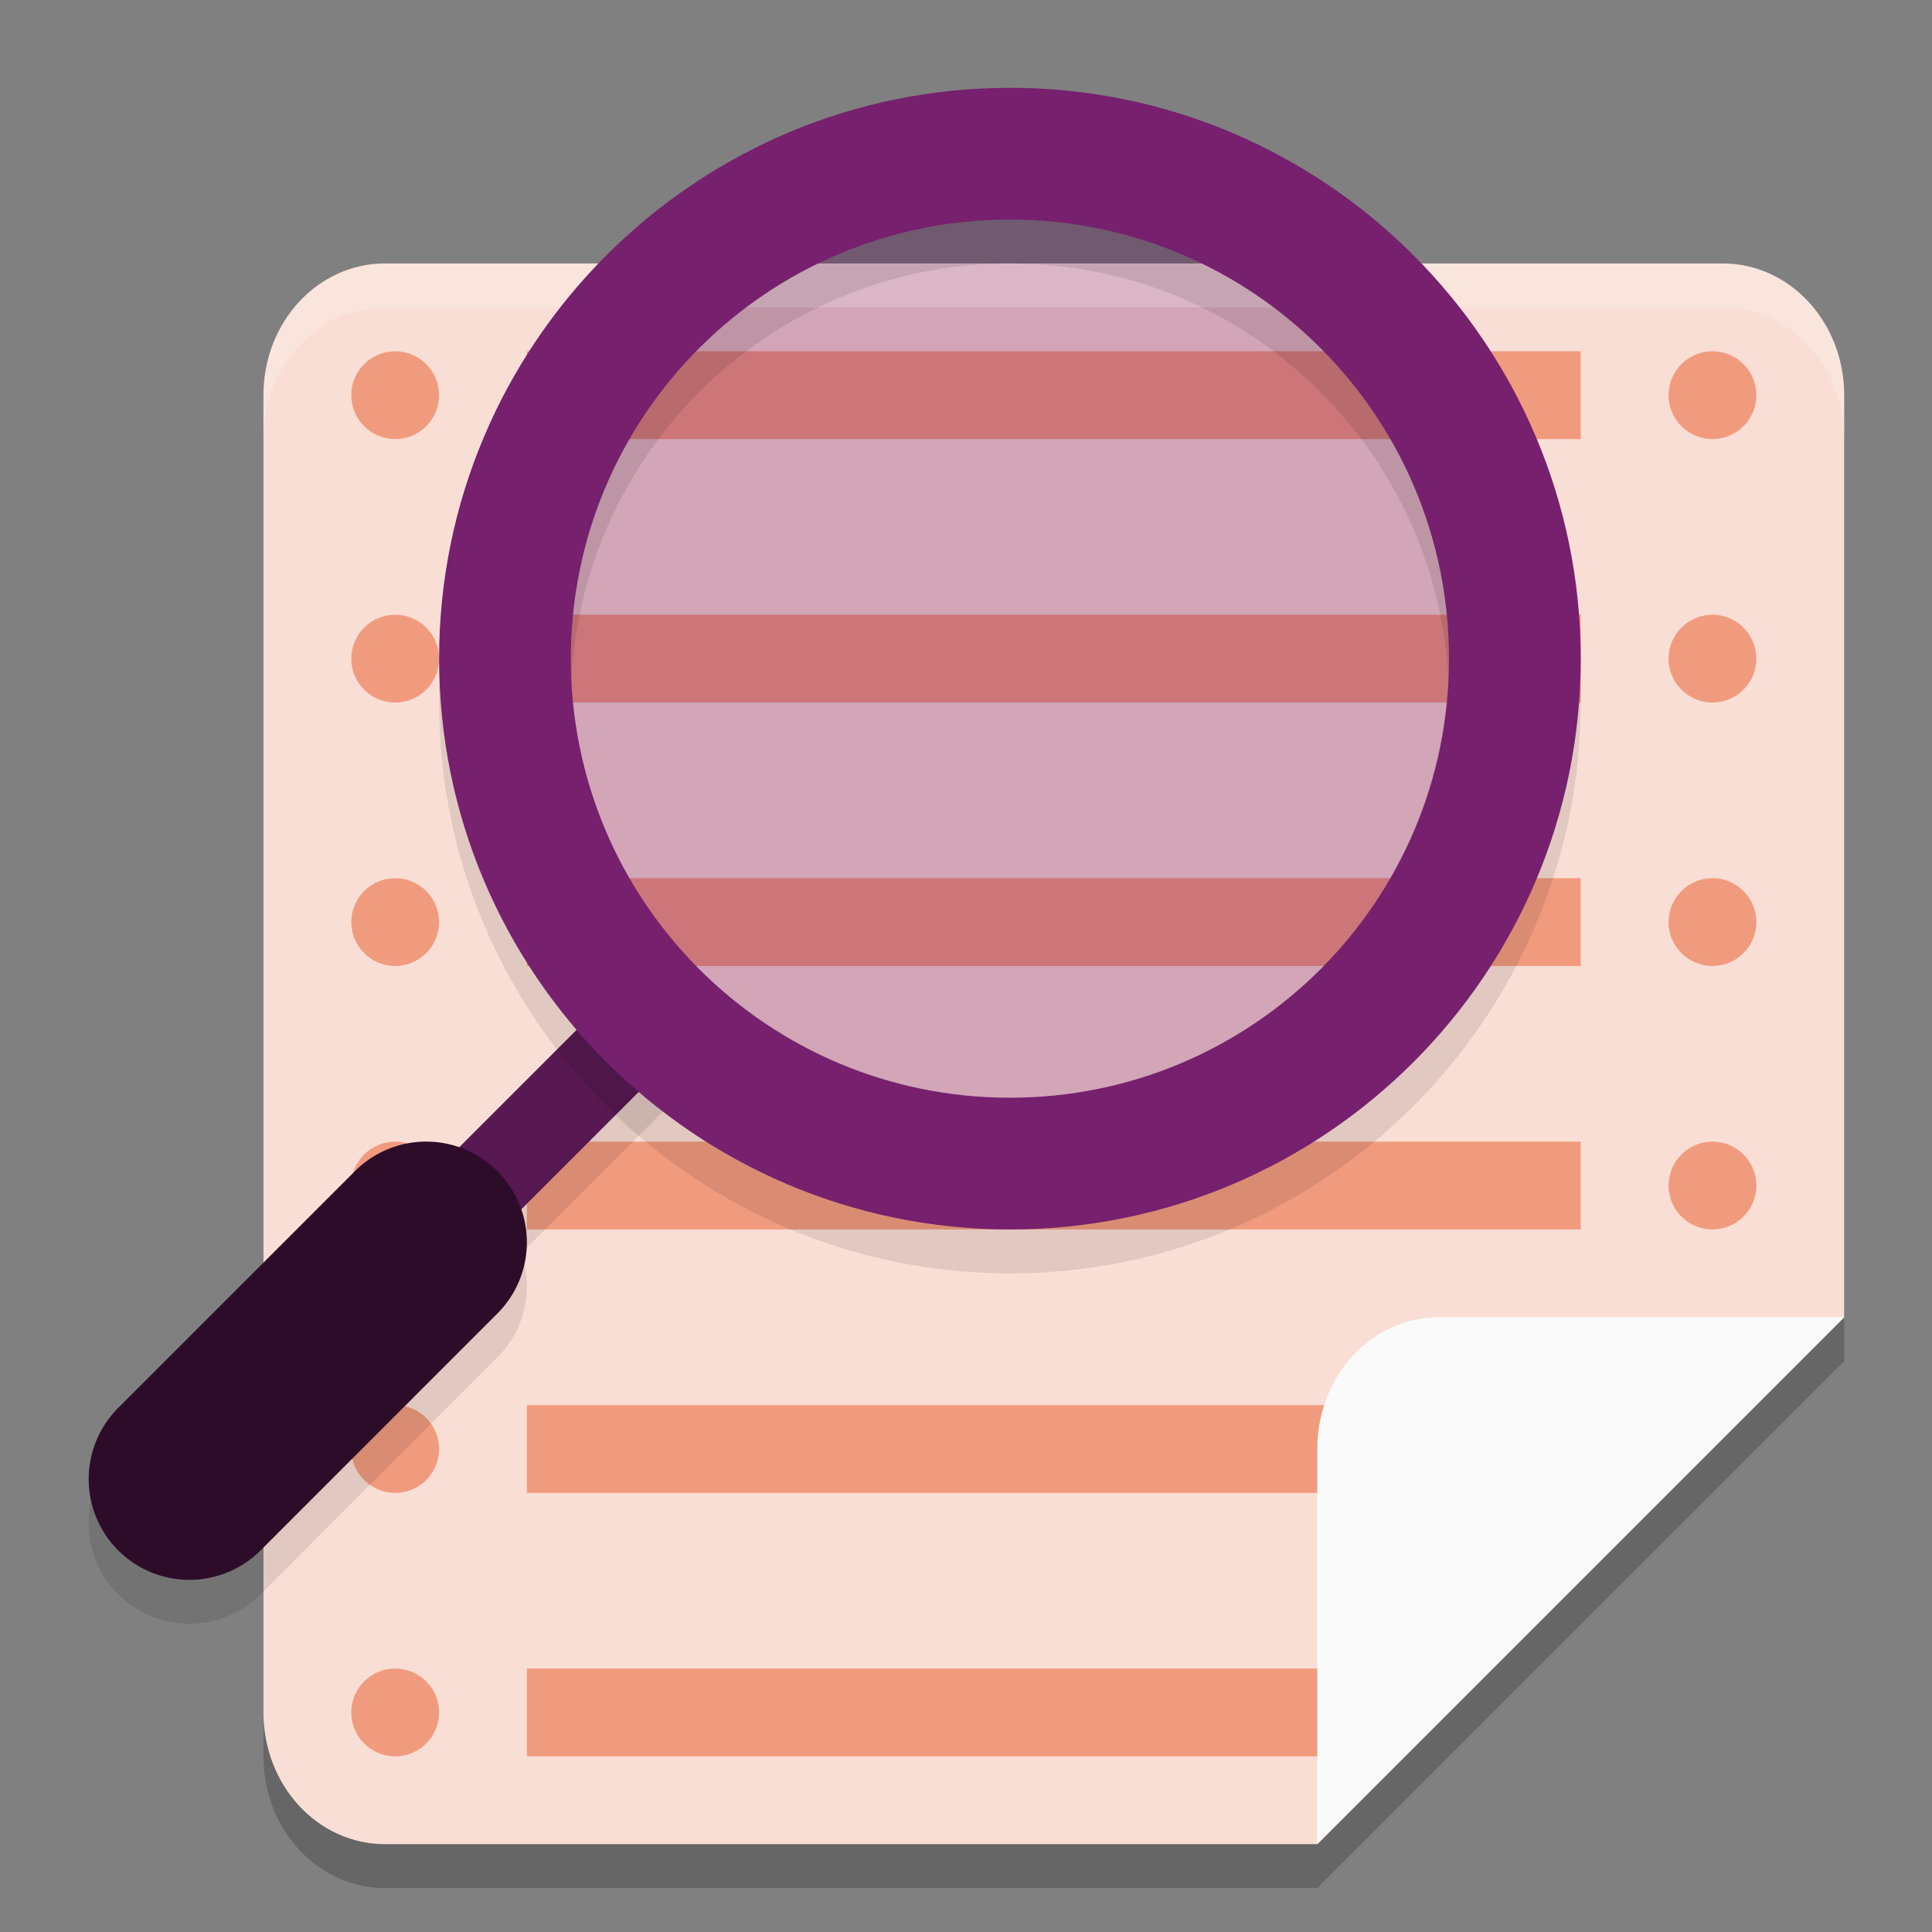 <svg xmlns="http://www.w3.org/2000/svg" width="22" height="22" version="1">
 <rect width="100%" height="100%" fill="#808080" stroke="none"/>
 <path style="opacity:0.2" d="M 15,21.5 H 4.385 C 3.618,21.5 3,20.831 3,20 V 5 c 0,-0.831 0.618,-1.5 1.385,-1.5 H 19.615 c 0.767,0 1.385,0.669 1.385,1.5 V 15.5 Z"/>
 <path style="fill:#f9ded5" d="M 15,21 H 4.385 C 3.618,21 3,20.331 3,19.5 V 4.5 c 0,-0.831 0.618,-1.5 1.385,-1.5 H 19.615 c 0.767,0 1.385,0.669 1.385,1.5 V 15 Z"/>
 <path style="fill:#f19b7e" d="m 4.5,4 c -0.276,0 -0.5,0.224 -0.5,0.5 0,0.276 0.224,0.5 0.5,0.5 0.276,0 0.5,-0.224 0.5,-0.5 0,-0.276 -0.224,-0.5 -0.5,-0.5 z m 1.5,0 v 1 H 18 v -1 z m 13.5,0 c -0.276,0 -0.5,0.224 -0.5,0.5 0,0.276 0.224,0.5 0.5,0.5 0.276,0 0.5,-0.224 0.5,-0.5 0,-0.276 -0.224,-0.5 -0.5,-0.5 z M 4.5,7 c -0.276,0 -0.5,0.224 -0.5,0.5 0,0.276 0.224,0.5 0.5,0.5 0.276,0 0.5,-0.224 0.5,-0.5 0,-0.276 -0.224,-0.5 -0.5,-0.5 z m 1.5,0 v 1 H 18 v -1 z m 13.5,0 c -0.276,0 -0.5,0.224 -0.5,0.5 0,0.276 0.224,0.5 0.5,0.5 0.276,0 0.5,-0.224 0.5,-0.5 0,-0.276 -0.224,-0.5 -0.5,-0.5 z M 4.5,10 c -0.276,0 -0.5,0.224 -0.5,0.5 0,0.276 0.224,0.5 0.5,0.5 0.276,0 0.5,-0.224 0.5,-0.5 0,-0.276 -0.224,-0.5 -0.5,-0.5 z m 1.5,0 v 1 H 18 v -1 z m 13.5,0 c -0.276,0 -0.5,0.224 -0.5,0.5 0,0.276 0.224,0.5 0.5,0.5 0.276,0 0.5,-0.224 0.5,-0.5 0,-0.276 -0.224,-0.5 -0.5,-0.5 z m -15,3 c -0.276,0 -0.5,0.224 -0.5,0.5 0,0.276 0.224,0.5 0.5,0.5 0.276,0 0.5,-0.224 0.5,-0.5 0,-0.276 -0.224,-0.5 -0.5,-0.5 z m 1.5,0 v 1 H 18 v -1 z m 13.5,0 c -0.276,0 -0.5,0.224 -0.5,0.5 0,0.276 0.224,0.5 0.5,0.5 0.276,0 0.5,-0.224 0.5,-0.5 0,-0.276 -0.224,-0.5 -0.5,-0.5 z m -15,3 c -0.276,0 -0.5,0.224 -0.5,0.5 0,0.276 0.224,0.5 0.5,0.5 0.276,0 0.5,-0.224 0.5,-0.5 0,-0.276 -0.224,-0.5 -0.5,-0.5 z m 1.5,0 V 17 H 16 V 16 Z M 4.5,19 c -0.276,0 -0.5,0.224 -0.5,0.5 0,0.276 0.224,0.5 0.5,0.5 0.276,0 0.5,-0.224 0.5,-0.5 0,-0.276 -0.224,-0.5 -0.5,-0.5 z m 1.5,0 v 1 h 9.5 v -1 z"/>
 <circle style="opacity:0.3;fill:#76206e" cx="-11.5" cy="7.5" r="6" transform="scale(-1,1)"/>
 <path style="opacity:0.2;fill:#ffffff" d="m 4.385,3 c -0.767,0 -1.385,0.669 -1.385,1.5 v 0.5 c 0,-0.831 0.618,-1.5 1.385,-1.5 H 19.615 c 0.767,0 1.385,0.669 1.385,1.5 v -0.5 c 0,-0.831 -0.618,-1.5 -1.385,-1.5 z"/>
 <path style="fill:#fafafa" d="m 16.385,15 c -0.767,0 -1.385,0.669 -1.385,1.5 V 21 l 6,-6 z"/>
 <path style="opacity:0.1" d="m 7.146,11.646 -2.5,2.5 0.707,0.707 2.5,-2.5 z"/>
 <path style="fill:none;stroke:#581852;stroke-width:1" d="m 5,14 2.5,-2.5"/>
 <path style="opacity:0.1" d="m 4.819,13.5 a 1.147,1.147 0 0 0 -0.788,0.347 l -2.676,2.676 a 1.147,1.147 0 1 0 1.622,1.622 l 2.676,-2.677 A 1.147,1.147 0 0 0 4.819,13.5 Z"/>
 <path style="fill:#2d0c2a" d="m 4.819,13 a 1.147,1.147 0 0 0 -0.788,0.347 l -2.676,2.676 a 1.147,1.147 0 1 0 1.622,1.622 l 2.676,-2.677 A 1.147,1.147 0 0 0 4.819,13 Z"/>
 <path style="opacity:0.1" d="m 11.501,1.5 c -3.585,0 -6.501,2.916 -6.501,6.501 0,3.585 2.916,6.499 6.501,6.499 3.585,0 6.499,-2.914 6.499,-6.499 0,-3.585 -2.914,-6.501 -6.499,-6.501 z m -10e-4,1.5 c 2.765,0 5,2.235 5,5 0,2.765 -2.235,5 -5,5 -2.765,0 -5,-2.235 -5,-5 0,-2.765 2.235,-5 5,-5 z"/>
 <path style="fill:#76206e" d="m 11.501,1 c -3.585,0 -6.501,2.916 -6.501,6.501 0,3.585 2.916,6.499 6.501,6.499 3.585,0 6.499,-2.914 6.499,-6.499 0,-3.585 -2.914,-6.501 -6.499,-6.501 z m -10e-4,1.5 c 2.765,0 5,2.235 5,5 0,2.765 -2.235,5 -5,5 -2.765,0 -5,-2.235 -5,-5 0,-2.765 2.235,-5 5,-5 z"/>
</svg>

